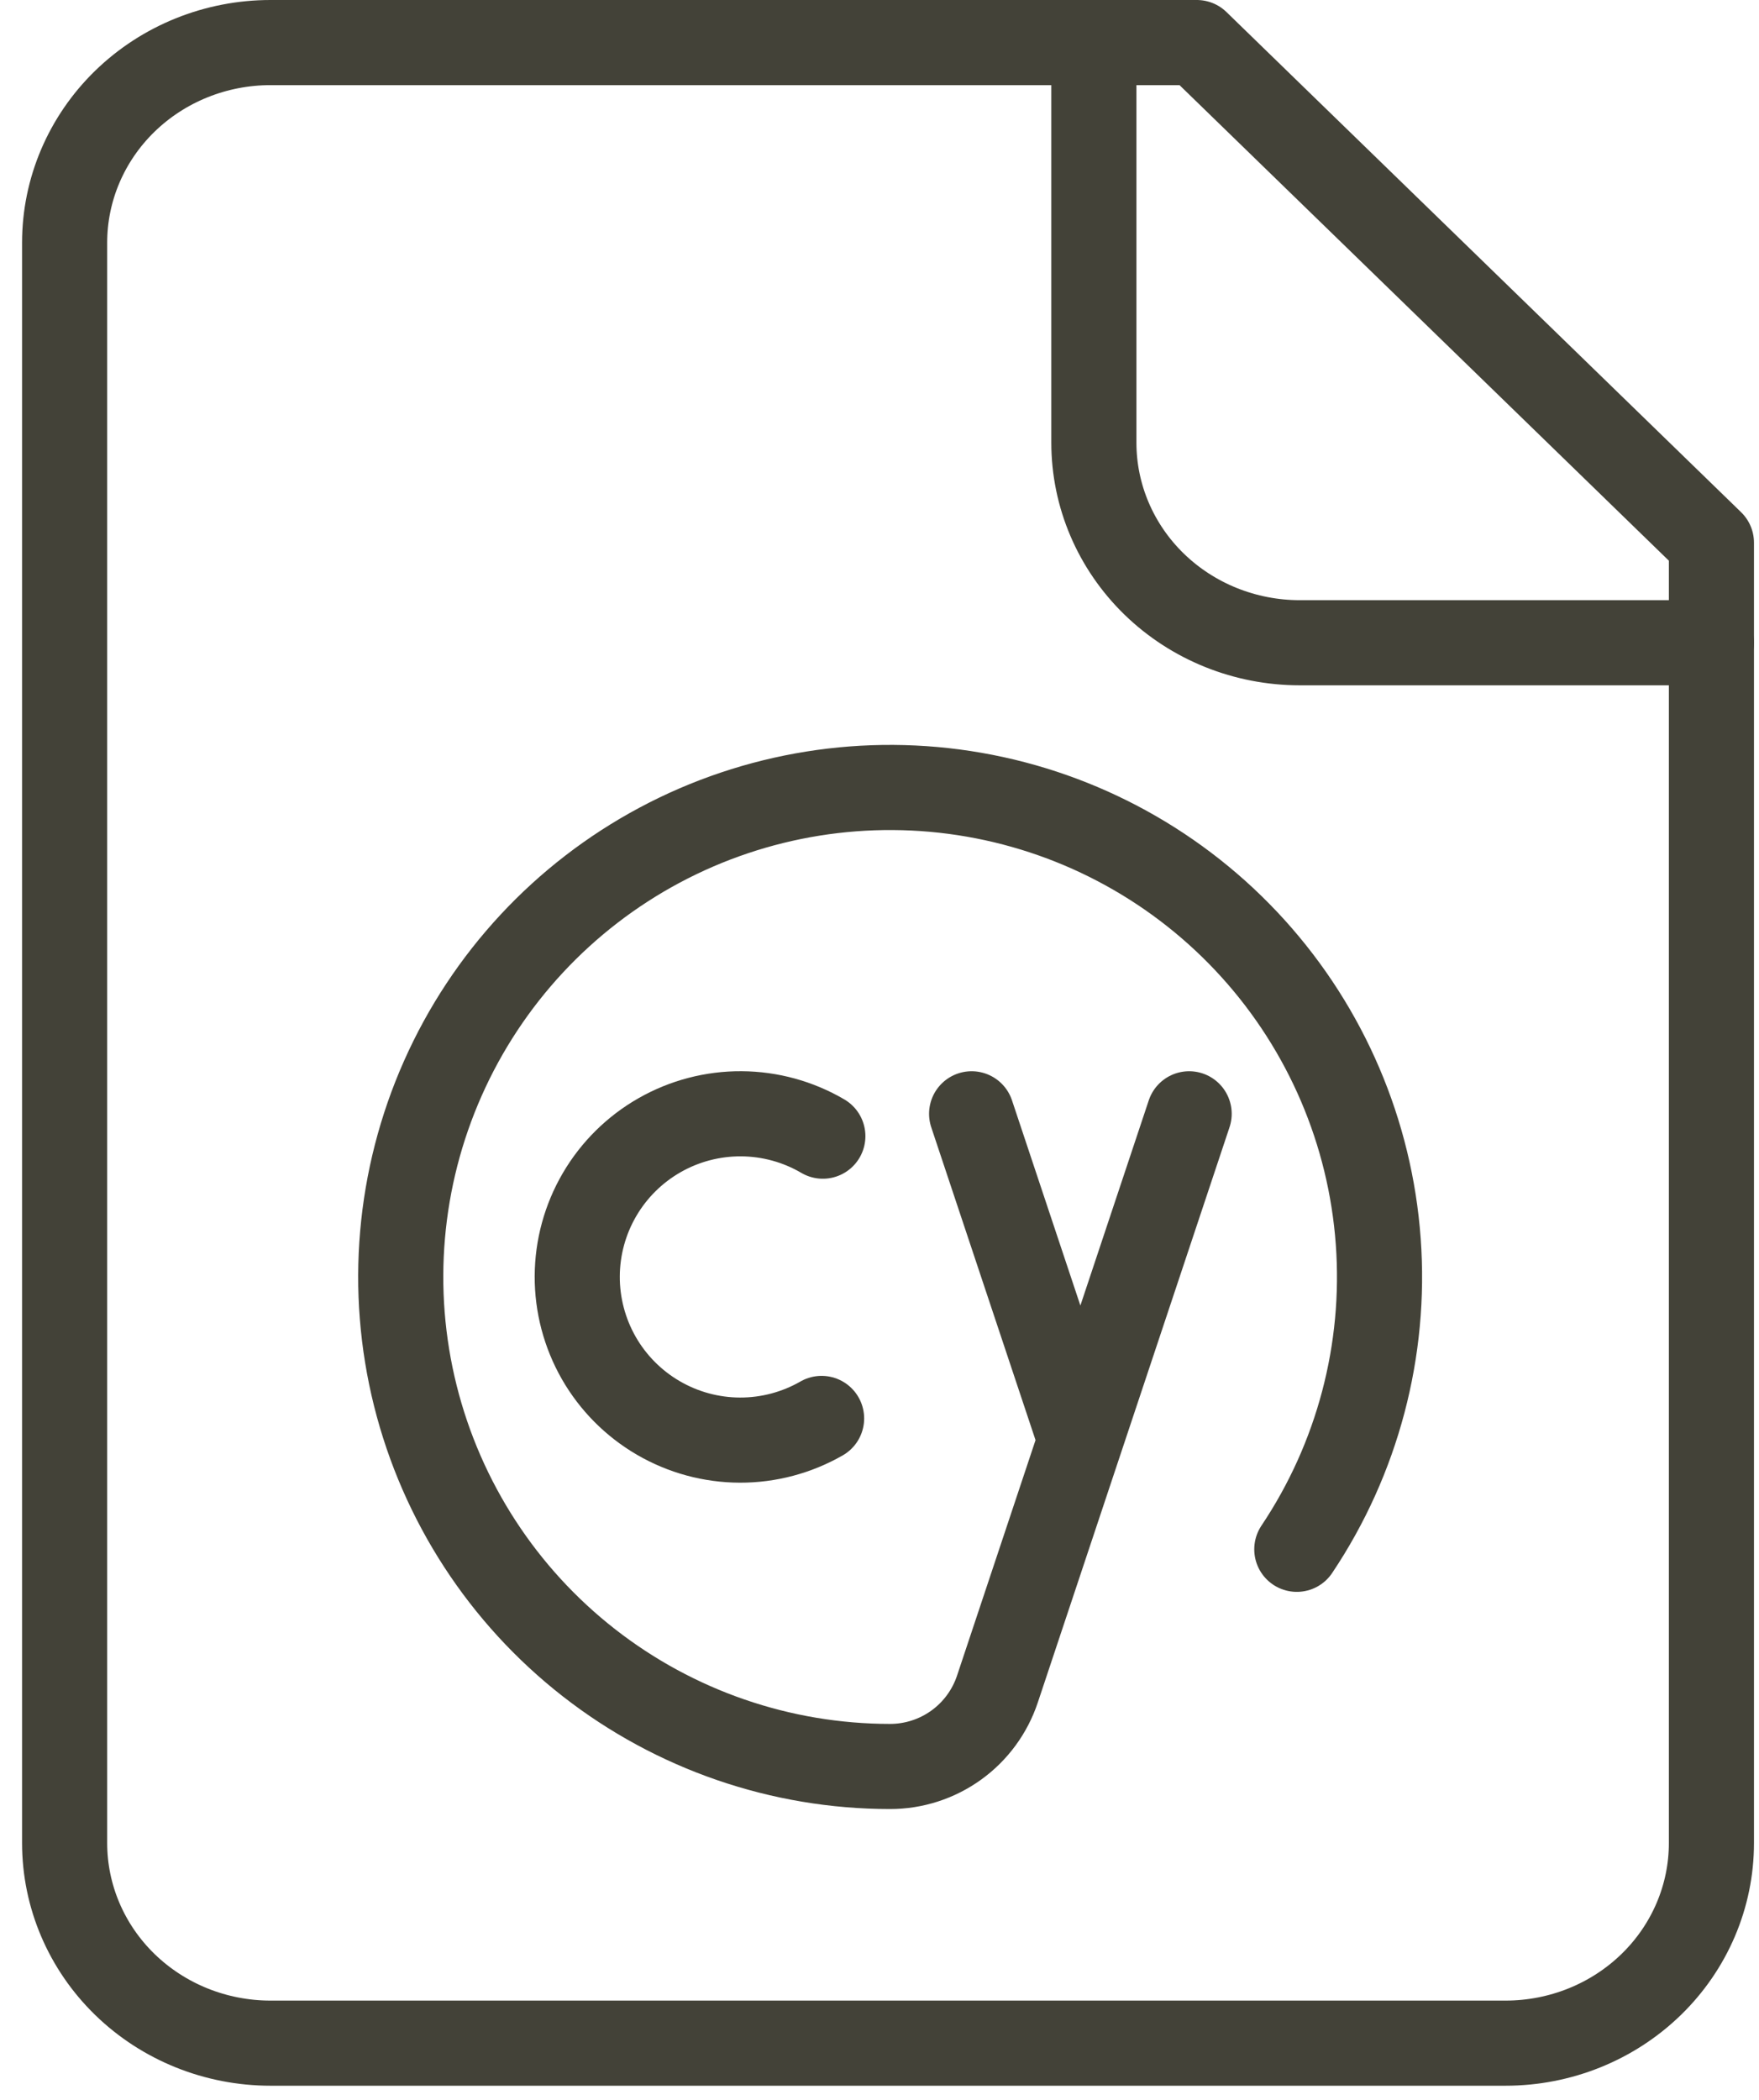 <svg width="62" height="74" viewBox="0 0 62 74" fill="none" xmlns="http://www.w3.org/2000/svg">
<path d="M42.184 1.5H9.534C7.609 1.5 5.764 2.243 4.403 3.565C3.043 4.887 2.278 6.68 2.278 8.55V64.95C2.278 66.82 3.043 68.613 4.403 69.935C5.764 71.257 7.609 72 9.534 72H53.068C54.992 72 56.837 71.257 58.198 69.935C59.559 68.613 60.323 66.82 60.323 64.95V19.125L42.184 1.5Z" stroke="#434238" stroke-width="3" stroke-linecap="round" stroke-linejoin="round"/>
<path d="M38.556 1.5V15.6C38.556 17.47 39.321 19.263 40.681 20.585C42.042 21.907 43.888 22.65 45.812 22.65H60.323" stroke="#434238" stroke-width="3" stroke-linecap="round" stroke-linejoin="round"/>
<path d="M45.709 54.597C47.849 51.401 48.859 47.581 48.579 43.745C48.3 39.909 46.746 36.277 44.165 33.425C41.584 30.573 38.124 28.666 34.335 28.006C30.546 27.346 26.645 27.971 23.252 29.782C19.858 31.594 17.168 34.487 15.608 38.003C14.048 41.518 13.707 45.454 14.64 49.186C15.574 52.917 17.727 56.229 20.759 58.596C23.791 60.963 27.526 62.249 31.372 62.25C32.209 62.25 33.026 61.987 33.705 61.497C34.384 61.008 34.891 60.317 35.156 59.523L41.914 39.25M34.247 39.25L38.081 50.75" stroke="#434238" stroke-width="3" stroke-linecap="round" stroke-linejoin="round"/>
<path d="M29.003 40.038C28.132 39.527 27.141 39.255 26.131 39.249C25.12 39.243 24.126 39.503 23.248 40.004C22.371 40.504 21.64 41.227 21.131 42.099C20.621 42.972 20.351 43.963 20.346 44.973C20.342 45.983 20.604 46.977 21.105 47.854C21.607 48.731 22.331 49.46 23.204 49.968C24.078 50.477 25.069 50.746 26.08 50.749C27.09 50.752 28.083 50.488 28.959 49.985" stroke="#434238" stroke-width="3" stroke-linecap="round" stroke-linejoin="round"/>
</svg>
